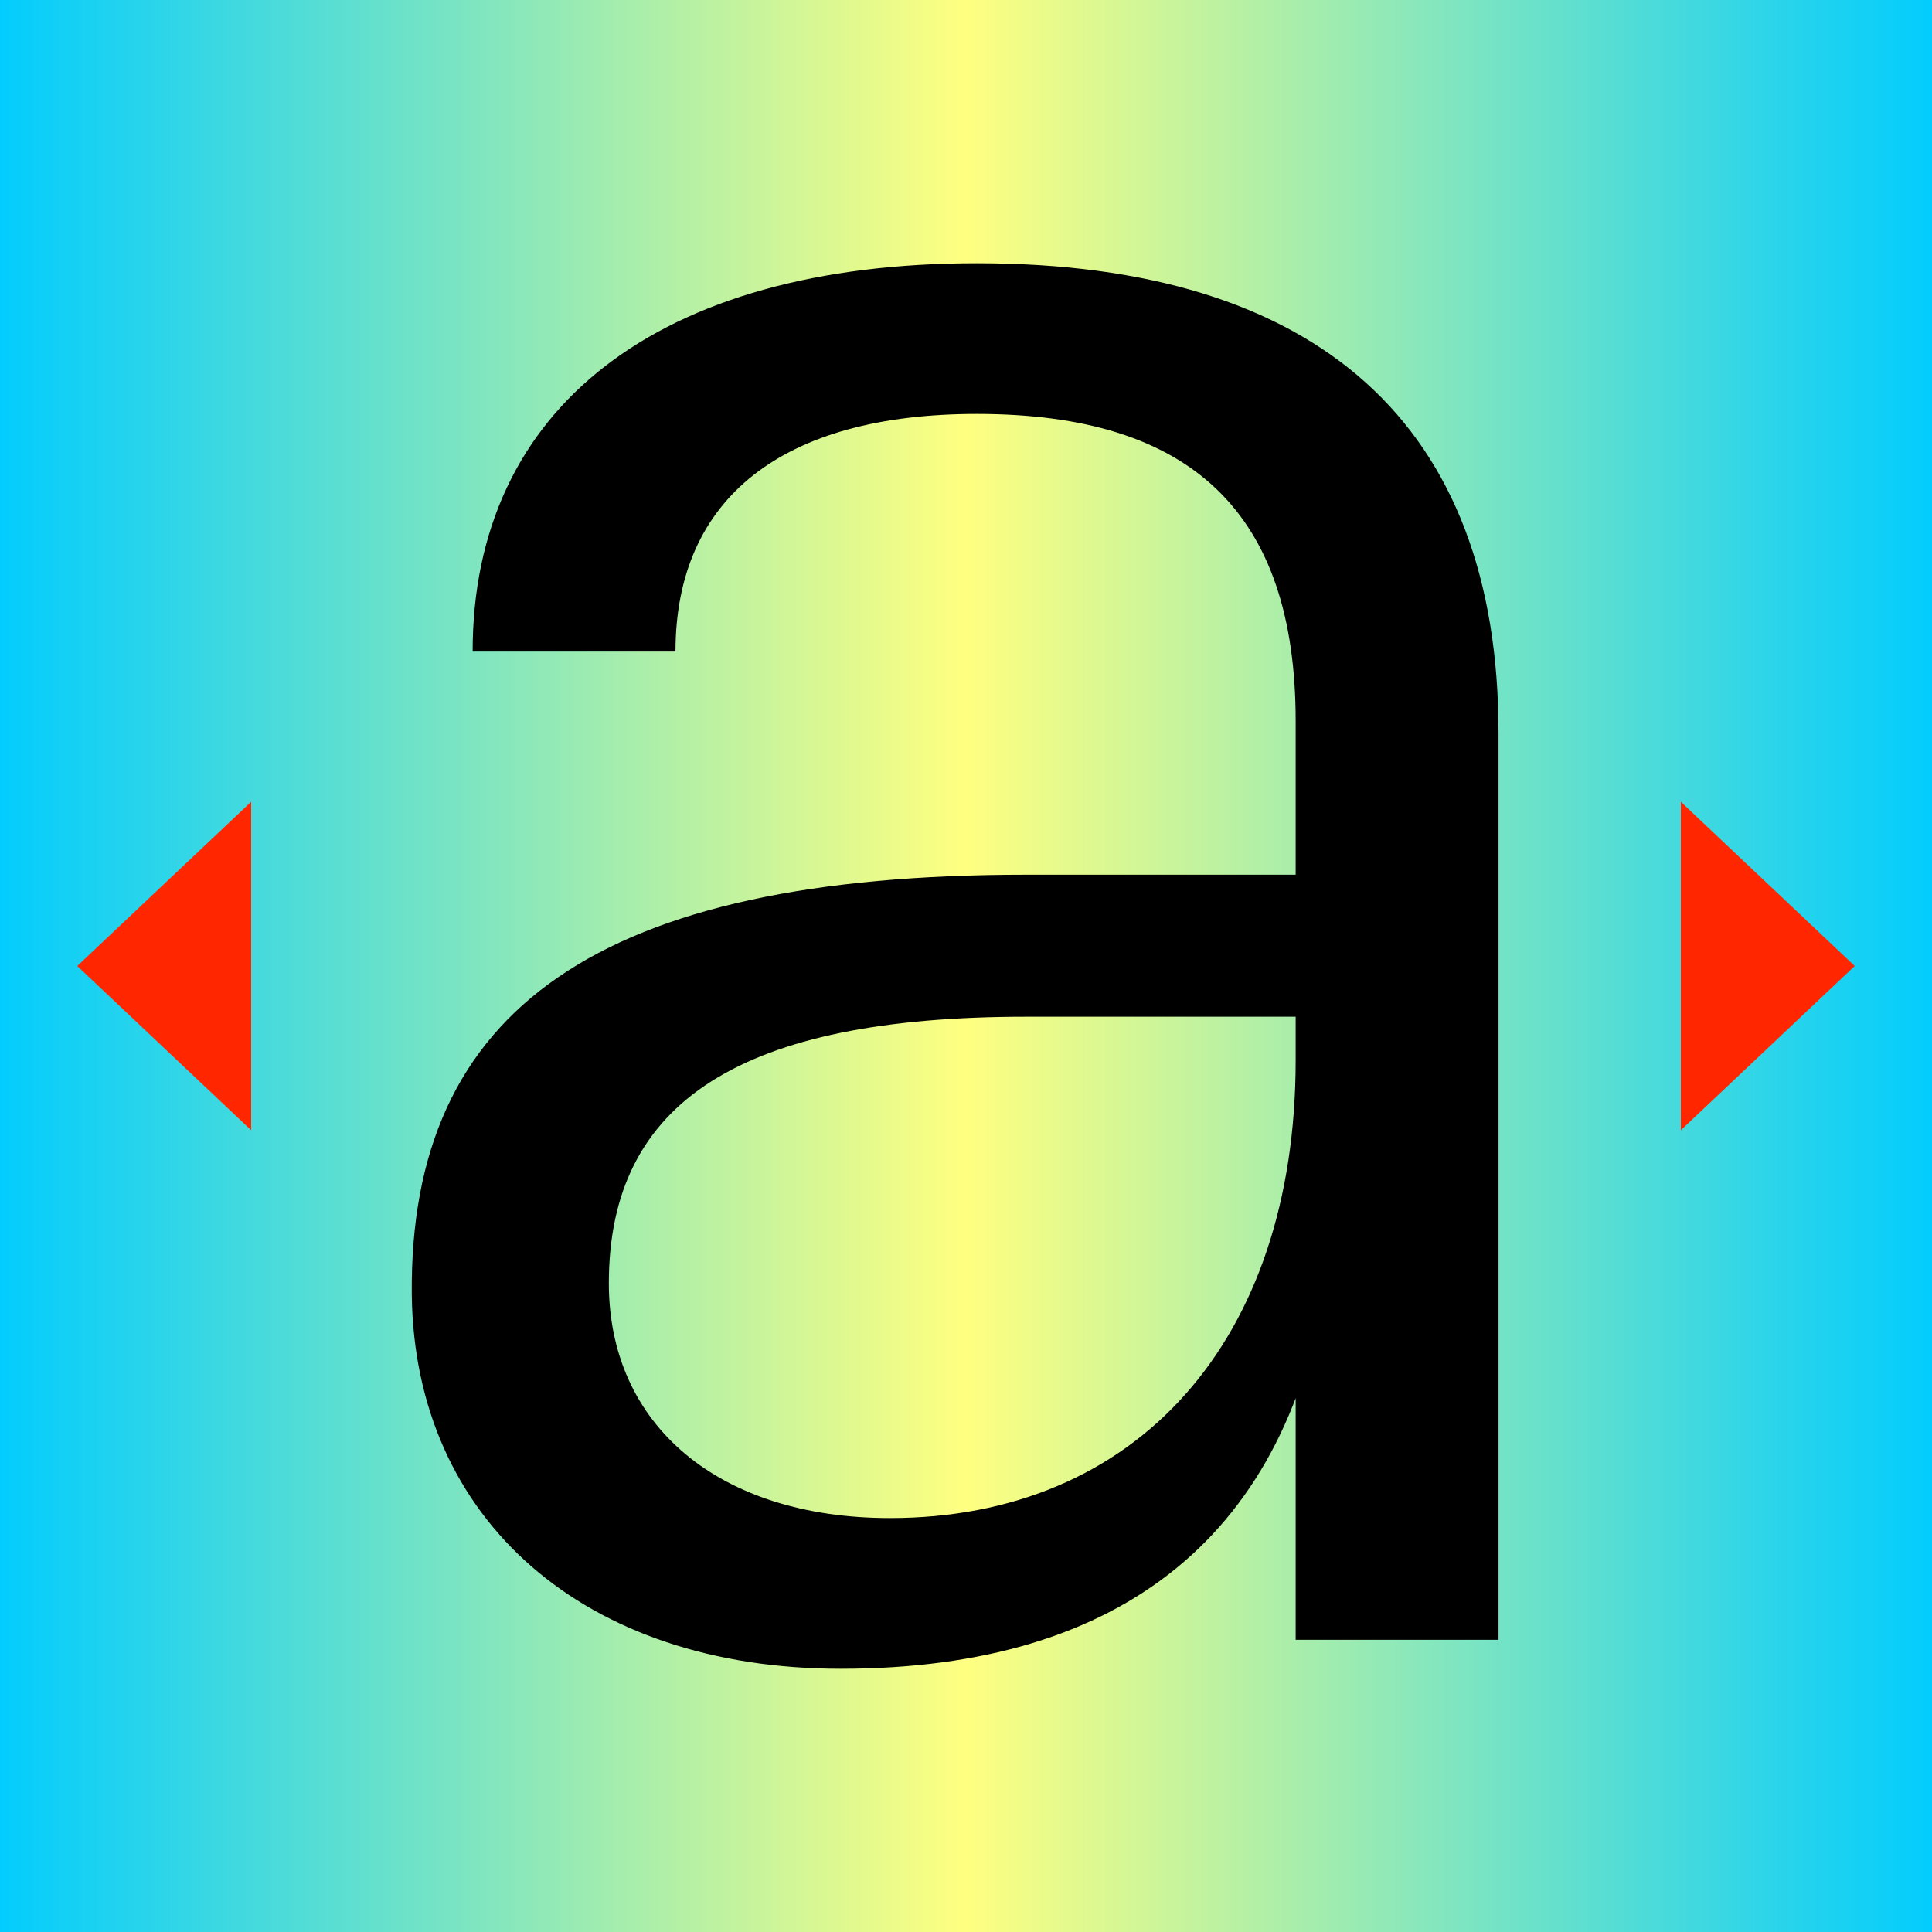 <?xml version="1.0" encoding="UTF-8"?>
<svg width="1000" height="1000" viewBox="0 0 1000 1000" version="1.1" xmlns="http://www.w3.org/2000/svg" xmlns:xlink="http://www.w3.org/1999/xlink">
  <rect x="0" y="0" width="1000" height="1000" fill="#333333" stroke="none"/>
  <defs>
    <linearGradient id="Gradient">
      <stop class="stop1" offset="0%" />
      <stop class="stop2" offset="50%" />
      <stop class="stop3" offset="100%" />
    </linearGradient>
    <style>
      <![CDATA[
              #rect1 { fill: url(#Gradient); }
              .stop1 { stop-color: rgb(0, 204, 255); }
              .stop2 { stop-color: rgb(255, 255, 128); }
              .stop3 { stop-color: rgb(0, 204, 255); }
            ]]>
    </style>
  </defs>
  <path id="rect1" d="M0,0 l1000,0 l0,1000 l-1000,0 Z M0,0" fill="rgb(255,255,127)" transform="matrix(1,0,0,-1,0,1000)"/>
  <path d="M450,0 l0,313 c0,106,-62,162,-180,162 c-110,0,-174,-50,-174,-134 l70,0 c0,53,37,82,104,82 c74,0,110,-34,110,-106 l0,-117 c0,-97,-55,-158,-140,-158 c-59,0,-97,32,-97,81 c0,63,46,92,144,92 l110,0 l0,49 l-110,0 c-147,0,-213,-46,-212,-145 c1,-78,60,-129,148,-129 c98,0,155,47,168,137 l-11,0 l0,-127 Z M450,0" fill="rgb(0,0,0)" transform="matrix(1.5,0.0,0.0,-1.5,100.633,848.75)"/>
  <path d="M40,500 l90,85 l0,-170 Z M40,500" fill="rgb(255,38,0)" transform="matrix(1,0,0,-1,0,1000)"/>
  <path d="M960,500 l-90,85 l0,-170 Z M960,500" fill="rgb(255,38,0)" transform="matrix(1,0,0,-1,0,1000)"/>
</svg>